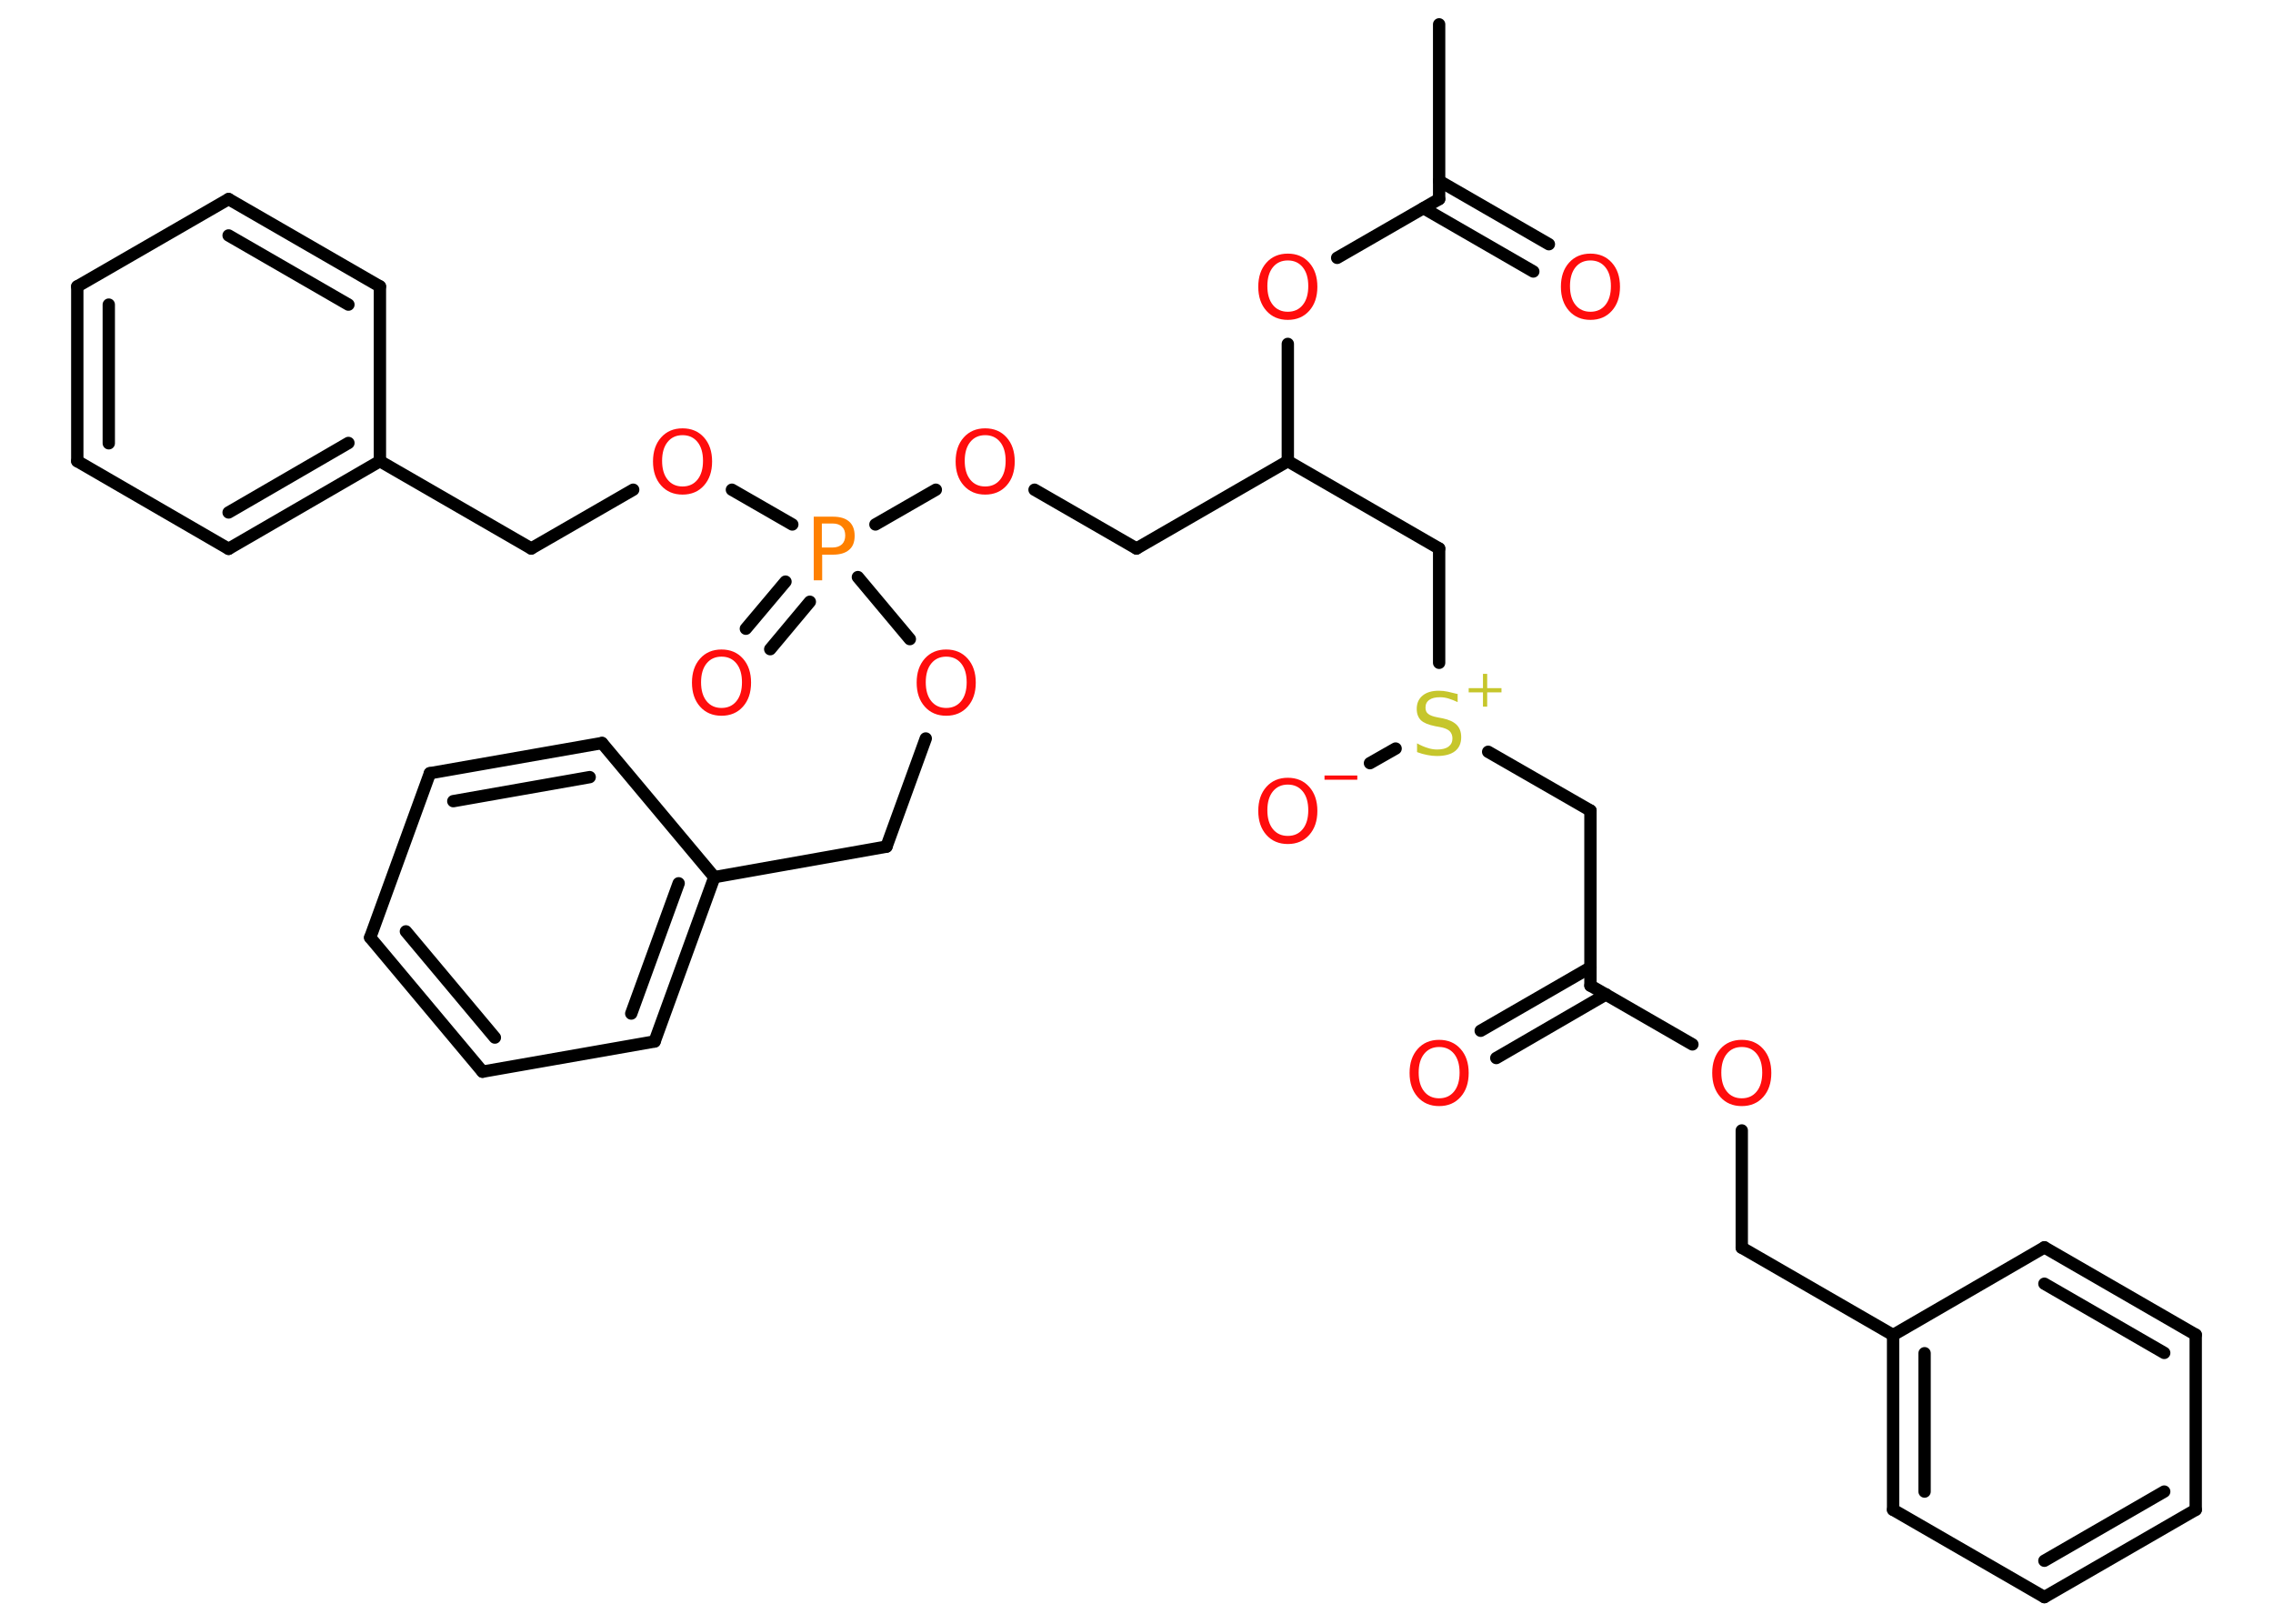 <?xml version='1.0' encoding='UTF-8'?>
<!DOCTYPE svg PUBLIC "-//W3C//DTD SVG 1.1//EN" "http://www.w3.org/Graphics/SVG/1.1/DTD/svg11.dtd">
<svg version='1.2' xmlns='http://www.w3.org/2000/svg' xmlns:xlink='http://www.w3.org/1999/xlink' width='70.0mm' height='50.0mm' viewBox='0 0 70.0 50.0'>
  <desc>Generated by the Chemistry Development Kit (http://github.com/cdk)</desc>
  <g stroke-linecap='round' stroke-linejoin='round' stroke='#000000' stroke-width='.38' fill='#FF0D0D'>
    <rect x='.0' y='.0' width='70.0' height='50.0' fill='#FFFFFF' stroke='none'/>
    <g id='mol1' class='mol'>
      <line id='mol1bnd1' class='bond' x1='44.32' y1='.75' x2='44.32' y2='6.13'/>
      <g id='mol1bnd2' class='bond'>
        <line x1='44.32' y1='5.57' x2='47.7' y2='7.52'/>
        <line x1='43.84' y1='6.41' x2='47.22' y2='8.36'/>
      </g>
      <line id='mol1bnd3' class='bond' x1='44.32' y1='6.13' x2='41.18' y2='7.94'/>
      <line id='mol1bnd4' class='bond' x1='39.66' y1='10.59' x2='39.66' y2='14.2'/>
      <line id='mol1bnd5' class='bond' x1='39.66' y1='14.2' x2='35.0' y2='16.89'/>
      <line id='mol1bnd6' class='bond' x1='35.0' y1='16.89' x2='31.86' y2='15.08'/>
      <line id='mol1bnd7' class='bond' x1='28.82' y1='15.08' x2='26.96' y2='16.15'/>
      <g id='mol1bnd8' class='bond'>
        <line x1='24.94' y1='18.53' x2='23.72' y2='19.99'/>
        <line x1='24.19' y1='17.91' x2='22.97' y2='19.36'/>
      </g>
      <line id='mol1bnd9' class='bond' x1='24.4' y1='16.15' x2='22.54' y2='15.08'/>
      <line id='mol1bnd10' class='bond' x1='19.5' y1='15.08' x2='16.36' y2='16.89'/>
      <line id='mol1bnd11' class='bond' x1='16.36' y1='16.89' x2='11.7' y2='14.2'/>
      <g id='mol1bnd12' class='bond'>
        <line x1='7.04' y1='16.9' x2='11.7' y2='14.2'/>
        <line x1='7.04' y1='15.78' x2='10.73' y2='13.64'/>
      </g>
      <line id='mol1bnd13' class='bond' x1='7.04' y1='16.9' x2='2.38' y2='14.2'/>
      <g id='mol1bnd14' class='bond'>
        <line x1='2.38' y1='8.82' x2='2.38' y2='14.2'/>
        <line x1='3.35' y1='9.38' x2='3.35' y2='13.65'/>
      </g>
      <line id='mol1bnd15' class='bond' x1='2.38' y1='8.82' x2='7.04' y2='6.13'/>
      <g id='mol1bnd16' class='bond'>
        <line x1='11.7' y1='8.82' x2='7.04' y2='6.13'/>
        <line x1='10.73' y1='9.38' x2='7.04' y2='7.25'/>
      </g>
      <line id='mol1bnd17' class='bond' x1='11.7' y1='14.2' x2='11.7' y2='8.82'/>
      <line id='mol1bnd18' class='bond' x1='26.42' y1='17.77' x2='28.02' y2='19.68'/>
      <line id='mol1bnd19' class='bond' x1='28.51' y1='22.74' x2='27.3' y2='26.07'/>
      <line id='mol1bnd20' class='bond' x1='27.3' y1='26.07' x2='22.0' y2='27.01'/>
      <g id='mol1bnd21' class='bond'>
        <line x1='20.16' y1='32.07' x2='22.0' y2='27.01'/>
        <line x1='19.44' y1='31.21' x2='20.9' y2='27.2'/>
      </g>
      <line id='mol1bnd22' class='bond' x1='20.16' y1='32.07' x2='14.86' y2='33.0'/>
      <g id='mol1bnd23' class='bond'>
        <line x1='11.4' y1='28.87' x2='14.86' y2='33.0'/>
        <line x1='12.5' y1='28.68' x2='15.24' y2='31.95'/>
      </g>
      <line id='mol1bnd24' class='bond' x1='11.4' y1='28.87' x2='13.24' y2='23.81'/>
      <g id='mol1bnd25' class='bond'>
        <line x1='18.54' y1='22.88' x2='13.24' y2='23.81'/>
        <line x1='18.16' y1='23.93' x2='13.96' y2='24.67'/>
      </g>
      <line id='mol1bnd26' class='bond' x1='22.0' y1='27.01' x2='18.54' y2='22.88'/>
      <line id='mol1bnd27' class='bond' x1='39.66' y1='14.2' x2='44.32' y2='16.89'/>
      <line id='mol1bnd28' class='bond' x1='44.32' y1='16.89' x2='44.32' y2='20.41'/>
      <line id='mol1bnd29' class='bond' x1='42.98' y1='23.05' x2='42.19' y2='23.5'/>
      <line id='mol1bnd30' class='bond' x1='45.83' y1='23.15' x2='48.98' y2='24.96'/>
      <line id='mol1bnd31' class='bond' x1='48.98' y1='24.96' x2='48.98' y2='30.35'/>
      <g id='mol1bnd32' class='bond'>
        <line x1='49.46' y1='30.62' x2='46.08' y2='32.58'/>
        <line x1='48.98' y1='29.79' x2='45.6' y2='31.74'/>
      </g>
      <line id='mol1bnd33' class='bond' x1='48.98' y1='30.35' x2='52.12' y2='32.16'/>
      <line id='mol1bnd34' class='bond' x1='53.64' y1='34.81' x2='53.64' y2='38.42'/>
      <line id='mol1bnd35' class='bond' x1='53.64' y1='38.42' x2='58.3' y2='41.11'/>
      <g id='mol1bnd36' class='bond'>
        <line x1='58.3' y1='41.11' x2='58.3' y2='46.49'/>
        <line x1='59.27' y1='41.67' x2='59.27' y2='45.93'/>
      </g>
      <line id='mol1bnd37' class='bond' x1='58.3' y1='46.49' x2='62.96' y2='49.18'/>
      <g id='mol1bnd38' class='bond'>
        <line x1='62.96' y1='49.18' x2='67.62' y2='46.49'/>
        <line x1='62.96' y1='48.06' x2='66.65' y2='45.93'/>
      </g>
      <line id='mol1bnd39' class='bond' x1='67.62' y1='46.49' x2='67.62' y2='41.1'/>
      <g id='mol1bnd40' class='bond'>
        <line x1='67.62' y1='41.1' x2='62.96' y2='38.41'/>
        <line x1='66.65' y1='41.66' x2='62.96' y2='39.53'/>
      </g>
      <line id='mol1bnd41' class='bond' x1='58.3' y1='41.11' x2='62.96' y2='38.41'/>
      <path id='mol1atm3' class='atom' d='M48.98 8.02q-.29 .0 -.46 .21q-.17 .21 -.17 .58q.0 .37 .17 .58q.17 .21 .46 .21q.29 .0 .46 -.21q.17 -.21 .17 -.58q.0 -.37 -.17 -.58q-.17 -.21 -.46 -.21zM48.98 7.81q.41 .0 .66 .28q.25 .28 .25 .74q.0 .46 -.25 .74q-.25 .28 -.66 .28q-.41 .0 -.66 -.28q-.25 -.28 -.25 -.74q.0 -.46 .25 -.74q.25 -.28 .66 -.28z' stroke='none'/>
      <path id='mol1atm4' class='atom' d='M39.66 8.02q-.29 .0 -.46 .21q-.17 .21 -.17 .58q.0 .37 .17 .58q.17 .21 .46 .21q.29 .0 .46 -.21q.17 -.21 .17 -.58q.0 -.37 -.17 -.58q-.17 -.21 -.46 -.21zM39.66 7.81q.41 .0 .66 .28q.25 .28 .25 .74q.0 .46 -.25 .74q-.25 .28 -.66 .28q-.41 .0 -.66 -.28q-.25 -.28 -.25 -.74q.0 -.46 .25 -.74q.25 -.28 .66 -.28z' stroke='none'/>
      <path id='mol1atm7' class='atom' d='M30.34 13.4q-.29 .0 -.46 .21q-.17 .21 -.17 .58q.0 .37 .17 .58q.17 .21 .46 .21q.29 .0 .46 -.21q.17 -.21 .17 -.58q.0 -.37 -.17 -.58q-.17 -.21 -.46 -.21zM30.34 13.19q.41 .0 .66 .28q.25 .28 .25 .74q.0 .46 -.25 .74q-.25 .28 -.66 .28q-.41 .0 -.66 -.28q-.25 -.28 -.25 -.74q.0 -.46 .25 -.74q.25 -.28 .66 -.28z' stroke='none'/>
      <path id='mol1atm8' class='atom' d='M25.31 16.13v.73h.33q.18 .0 .29 -.1q.1 -.1 .1 -.27q.0 -.18 -.1 -.27q-.1 -.1 -.29 -.1h-.33zM25.05 15.91h.6q.33 .0 .5 .15q.17 .15 .17 .44q.0 .29 -.17 .43q-.17 .15 -.5 .15h-.33v.79h-.26v-1.96z' stroke='none' fill='#FF8000'/>
      <path id='mol1atm9' class='atom' d='M22.22 20.22q-.29 .0 -.46 .21q-.17 .21 -.17 .58q.0 .37 .17 .58q.17 .21 .46 .21q.29 .0 .46 -.21q.17 -.21 .17 -.58q.0 -.37 -.17 -.58q-.17 -.21 -.46 -.21zM22.22 20.0q.41 .0 .66 .28q.25 .28 .25 .74q.0 .46 -.25 .74q-.25 .28 -.66 .28q-.41 .0 -.66 -.28q-.25 -.28 -.25 -.74q.0 -.46 .25 -.74q.25 -.28 .66 -.28z' stroke='none'/>
      <path id='mol1atm10' class='atom' d='M21.02 13.4q-.29 .0 -.46 .21q-.17 .21 -.17 .58q.0 .37 .17 .58q.17 .21 .46 .21q.29 .0 .46 -.21q.17 -.21 .17 -.58q.0 -.37 -.17 -.58q-.17 -.21 -.46 -.21zM21.02 13.19q.41 .0 .66 .28q.25 .28 .25 .74q.0 .46 -.25 .74q-.25 .28 -.66 .28q-.41 .0 -.66 -.28q-.25 -.28 -.25 -.74q.0 -.46 .25 -.74q.25 -.28 .66 -.28z' stroke='none'/>
      <path id='mol1atm18' class='atom' d='M29.14 20.22q-.29 .0 -.46 .21q-.17 .21 -.17 .58q.0 .37 .17 .58q.17 .21 .46 .21q.29 .0 .46 -.21q.17 -.21 .17 -.58q.0 -.37 -.17 -.58q-.17 -.21 -.46 -.21zM29.14 20.0q.41 .0 .66 .28q.25 .28 .25 .74q.0 .46 -.25 .74q-.25 .28 -.66 .28q-.41 .0 -.66 -.28q-.25 -.28 -.25 -.74q.0 -.46 .25 -.74q.25 -.28 .66 -.28z' stroke='none'/>
      <g id='mol1atm27' class='atom'>
        <path d='M44.89 21.36v.26q-.15 -.07 -.28 -.11q-.13 -.04 -.26 -.04q-.22 .0 -.33 .08q-.12 .08 -.12 .24q.0 .13 .08 .19q.08 .07 .29 .11l.16 .03q.29 .06 .43 .2q.14 .14 .14 .38q.0 .28 -.19 .43q-.19 .15 -.56 .15q-.14 .0 -.29 -.03q-.16 -.03 -.32 -.09v-.27q.16 .09 .32 .14q.15 .05 .3 .05q.23 .0 .35 -.09q.12 -.09 .12 -.25q.0 -.14 -.09 -.23q-.09 -.08 -.29 -.12l-.16 -.03q-.3 -.06 -.43 -.18q-.13 -.13 -.13 -.35q.0 -.26 .18 -.41q.18 -.15 .5 -.15q.14 .0 .28 .03q.14 .03 .29 .07z' stroke='none' fill='#C6C62C'/>
        <path d='M45.8 20.75v.44h.44v.13h-.44v.44h-.13v-.44h-.44v-.13h.44v-.44h.13z' stroke='none' fill='#C6C62C'/>
      </g>
      <g id='mol1atm28' class='atom'>
        <path d='M39.66 24.16q-.29 .0 -.46 .21q-.17 .21 -.17 .58q.0 .37 .17 .58q.17 .21 .46 .21q.29 .0 .46 -.21q.17 -.21 .17 -.58q.0 -.37 -.17 -.58q-.17 -.21 -.46 -.21zM39.66 23.95q.41 .0 .66 .28q.25 .28 .25 .74q.0 .46 -.25 .74q-.25 .28 -.66 .28q-.41 .0 -.66 -.28q-.25 -.28 -.25 -.74q.0 -.46 .25 -.74q.25 -.28 .66 -.28z' stroke='none'/>
        <path d='M40.79 23.88h1.01v.13h-1.01v-.13z' stroke='none'/>
      </g>
      <path id='mol1atm31' class='atom' d='M44.32 32.24q-.29 .0 -.46 .21q-.17 .21 -.17 .58q.0 .37 .17 .58q.17 .21 .46 .21q.29 .0 .46 -.21q.17 -.21 .17 -.58q.0 -.37 -.17 -.58q-.17 -.21 -.46 -.21zM44.32 32.02q.41 .0 .66 .28q.25 .28 .25 .74q.0 .46 -.25 .74q-.25 .28 -.66 .28q-.41 .0 -.66 -.28q-.25 -.28 -.25 -.74q.0 -.46 .25 -.74q.25 -.28 .66 -.28z' stroke='none'/>
      <path id='mol1atm32' class='atom' d='M53.64 32.24q-.29 .0 -.46 .21q-.17 .21 -.17 .58q.0 .37 .17 .58q.17 .21 .46 .21q.29 .0 .46 -.21q.17 -.21 .17 -.58q.0 -.37 -.17 -.58q-.17 -.21 -.46 -.21zM53.64 32.02q.41 .0 .66 .28q.25 .28 .25 .74q.0 .46 -.25 .74q-.25 .28 -.66 .28q-.41 .0 -.66 -.28q-.25 -.28 -.25 -.74q.0 -.46 .25 -.74q.25 -.28 .66 -.28z' stroke='none'/>
    </g>
  </g>
</svg>
